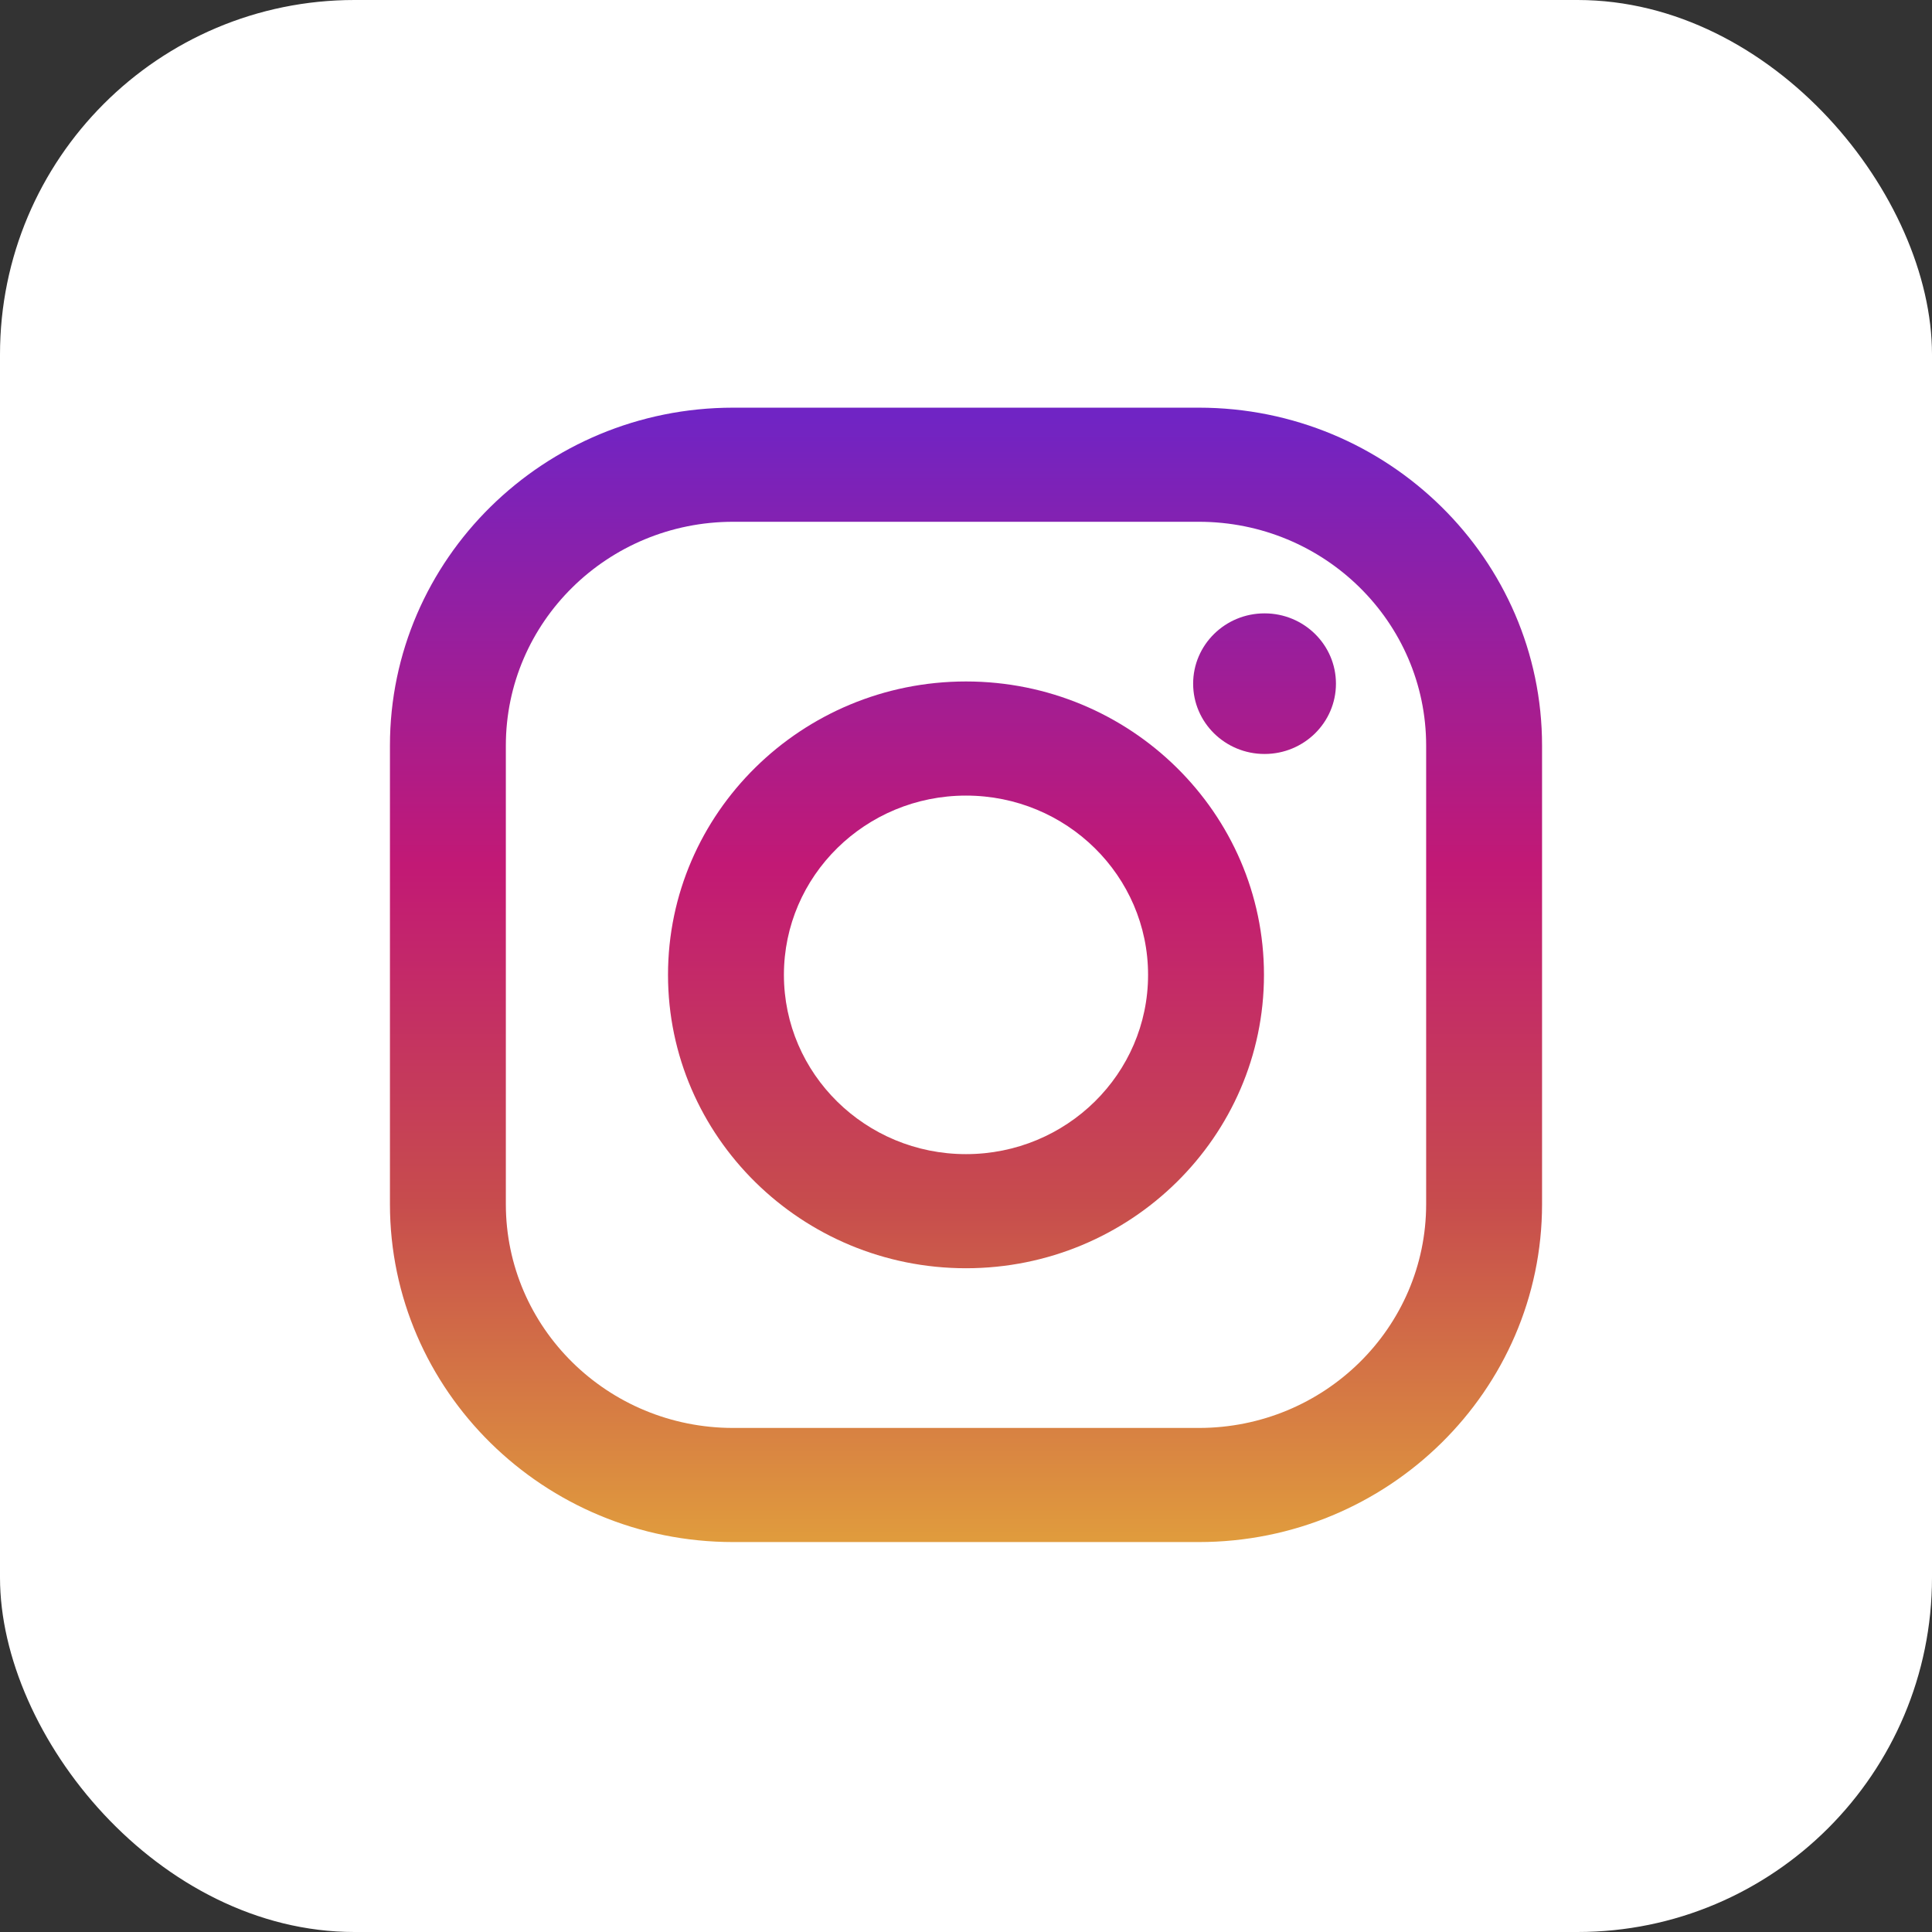 <svg width="109" height="109" viewBox="0 0 109 109" fill="none" xmlns="http://www.w3.org/2000/svg">
<rect x="0" y="0" width="109" height="109" fill="#333333" stroke="none"/>
<rect width="109" height="109" rx="20" fill="white"/>
<g clip-path="url(#clip0_37_177)">
<path d="M67.636 23H41.364C30.687 23 22 31.553 22 42.066V67.934C22 78.447 30.687 87 41.364 87H67.636C78.313 87 87 78.447 87 67.934V42.066C87 31.553 78.313 23 67.636 23ZM80.461 67.934C80.461 74.908 74.719 80.562 67.636 80.562H41.364C34.281 80.562 28.539 74.908 28.539 67.934V42.066C28.539 35.092 34.281 29.438 41.364 29.438H67.636C74.719 29.438 80.461 35.092 80.461 42.066V67.934Z" fill="url(#paint0_linear_37_177)"/>
<path d="M54.5 38.447C45.23 38.447 37.688 45.873 37.688 55C37.688 64.127 45.23 71.552 54.5 71.552C63.77 71.552 71.311 64.127 71.311 55C71.311 45.873 63.77 38.447 54.5 38.447ZM54.5 65.114C48.827 65.114 44.227 60.586 44.227 55C44.227 49.414 48.827 44.886 54.5 44.886C60.173 44.886 64.772 49.414 64.772 55C64.772 60.586 60.173 65.114 54.5 65.114Z" fill="url(#paint1_linear_37_177)"/>
<path d="M71.344 42.538C73.569 42.538 75.372 40.762 75.372 38.572C75.372 36.381 73.569 34.605 71.344 34.605C69.119 34.605 67.315 36.381 67.315 38.572C67.315 40.762 69.119 42.538 71.344 42.538Z" fill="url(#paint2_linear_37_177)"/>
</g>
<defs>
<linearGradient id="paint0_linear_37_177" x1="54.5" y1="86.814" x2="54.5" y2="23.497" gradientUnits="userSpaceOnUse">
<stop stop-color="#E09B3D"/>
<stop offset="0.3" stop-color="#C74C4D"/>
<stop offset="0.6" stop-color="#C21975"/>
<stop offset="1" stop-color="#7024C4"/>
</linearGradient>
<linearGradient id="paint1_linear_37_177" x1="54.5" y1="86.814" x2="54.5" y2="23.497" gradientUnits="userSpaceOnUse">
<stop stop-color="#E09B3D"/>
<stop offset="0.3" stop-color="#C74C4D"/>
<stop offset="0.6" stop-color="#C21975"/>
<stop offset="1" stop-color="#7024C4"/>
</linearGradient>
<linearGradient id="paint2_linear_37_177" x1="71.344" y1="86.814" x2="71.344" y2="23.497" gradientUnits="userSpaceOnUse">
<stop stop-color="#E09B3D"/>
<stop offset="0.3" stop-color="#C74C4D"/>
<stop offset="0.6" stop-color="#C21975"/>
<stop offset="1" stop-color="#7024C4"/>
</linearGradient>
<clipPath id="clip0_37_177">
<rect width="65" height="64" fill="white" transform="translate(22 23)"/>
</clipPath>
</defs>
</svg>
